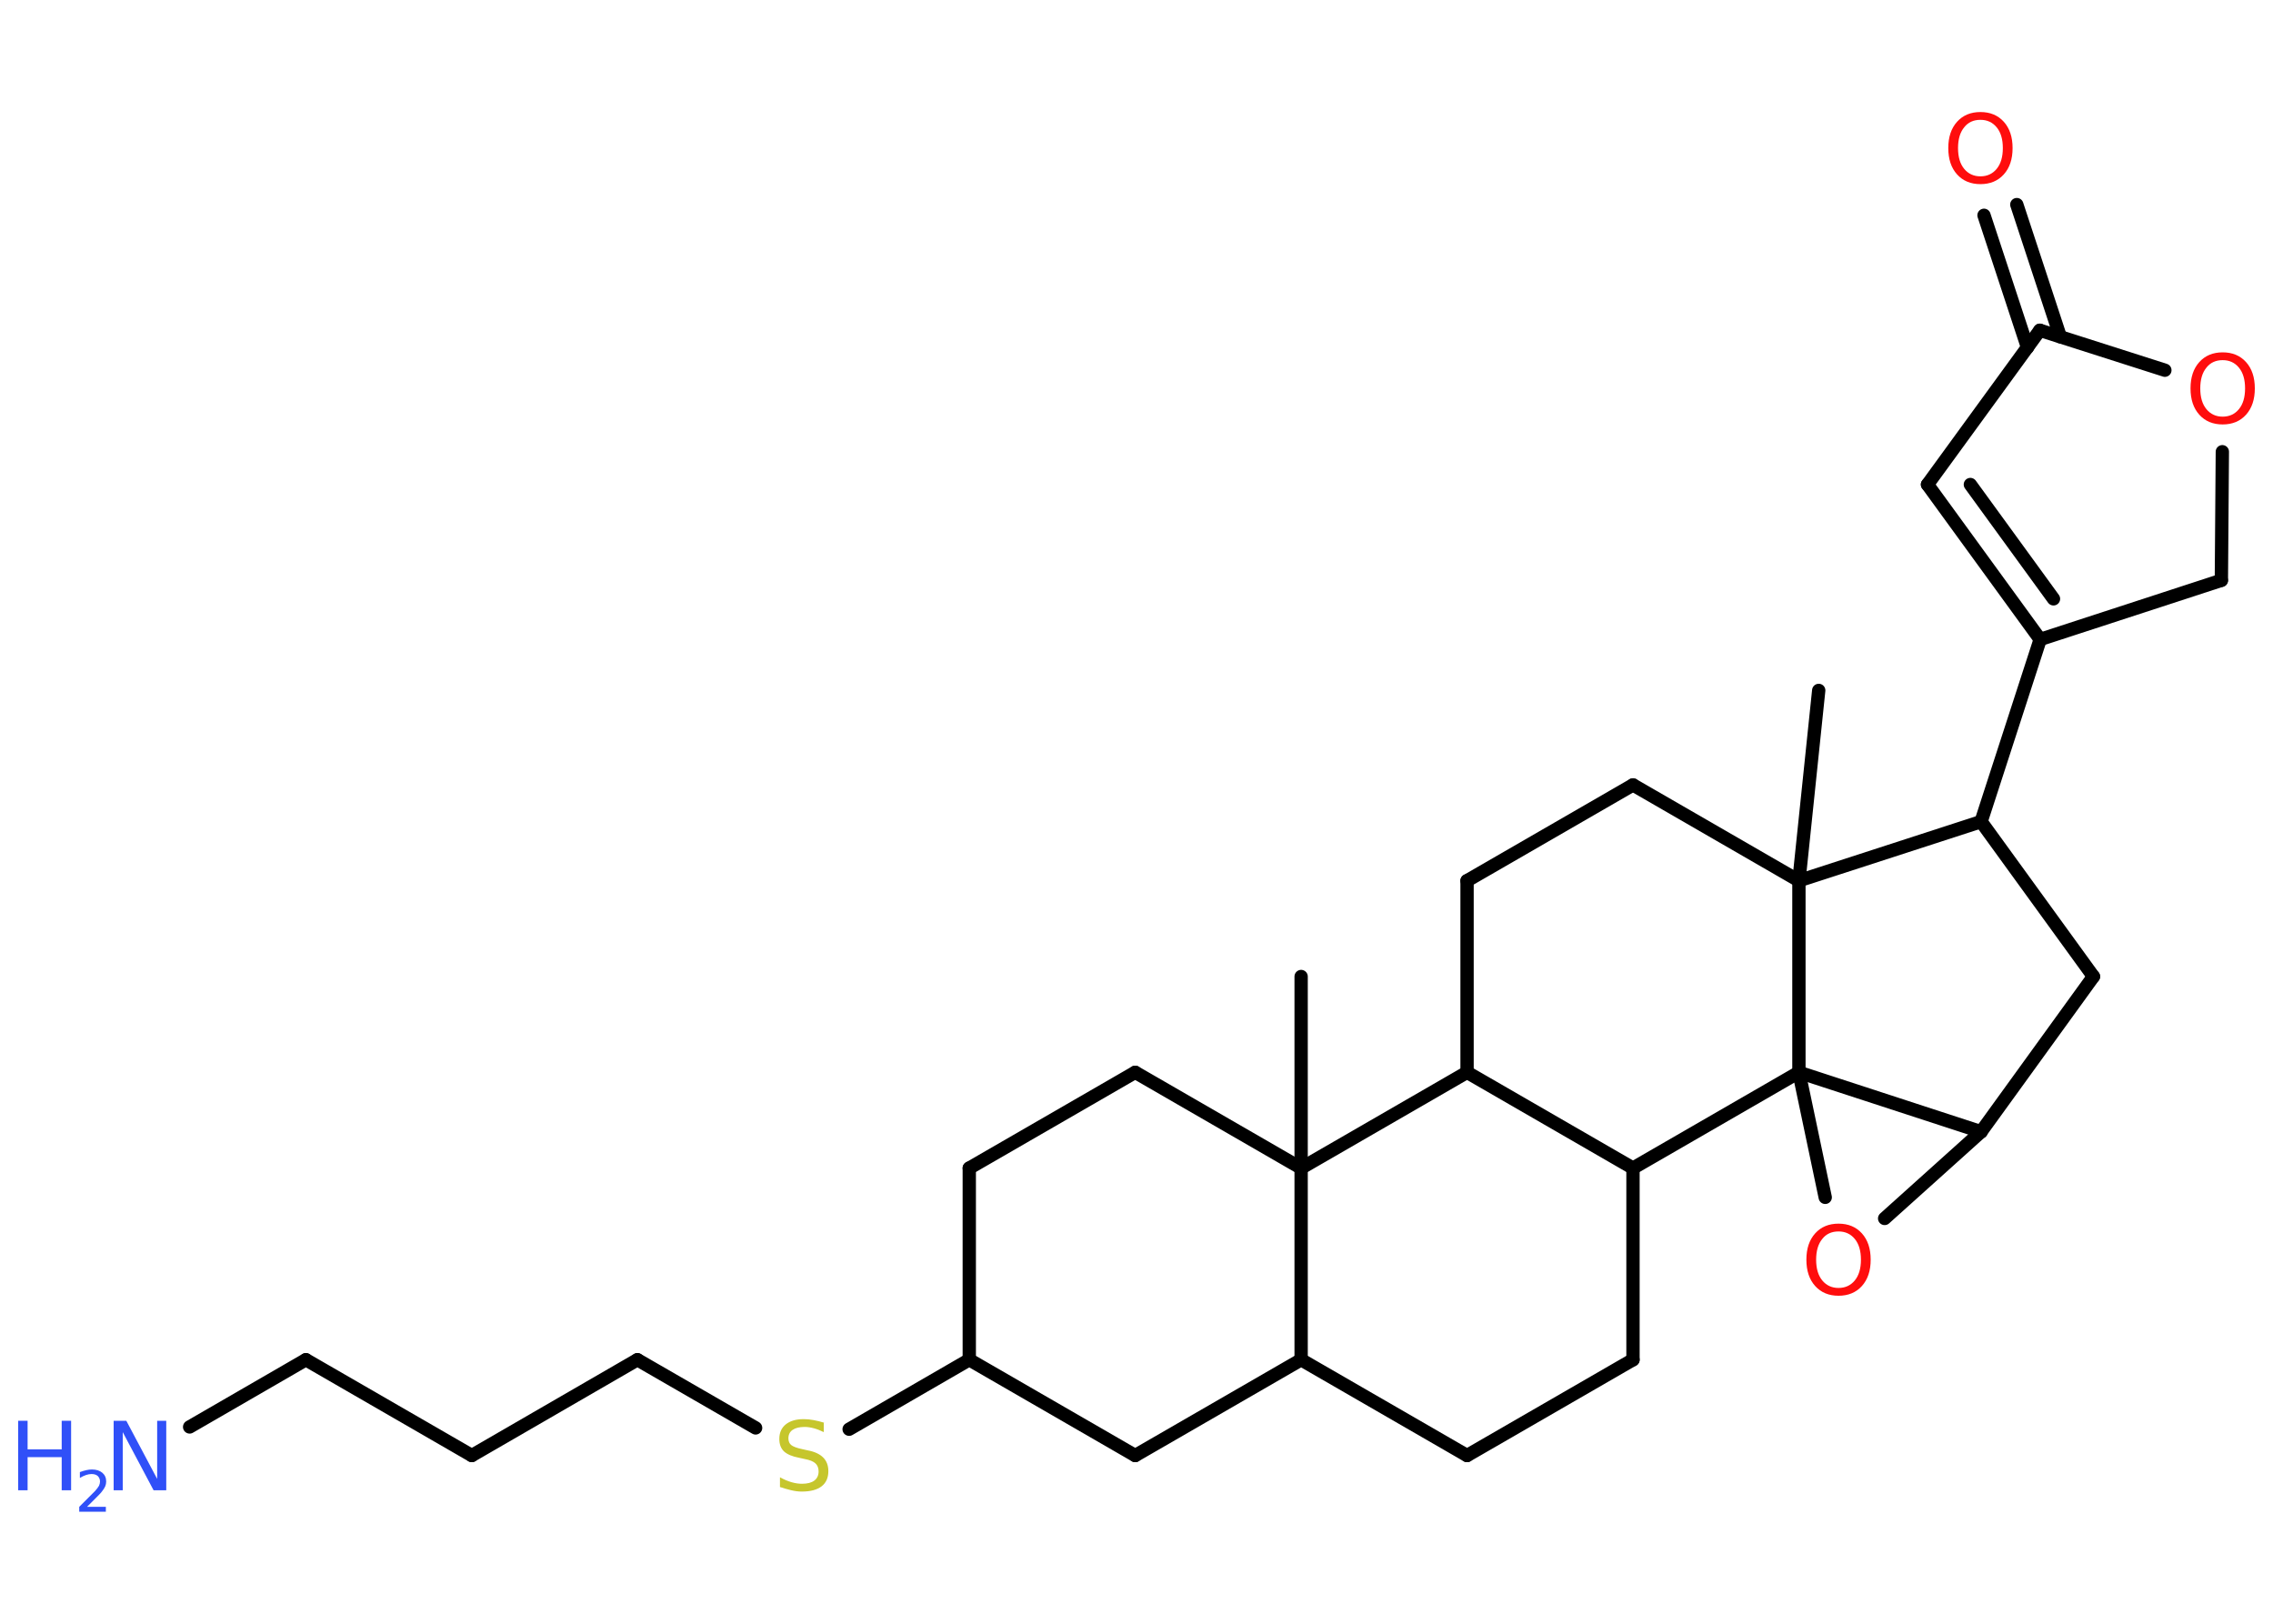 <?xml version='1.0' encoding='UTF-8'?>
<!DOCTYPE svg PUBLIC "-//W3C//DTD SVG 1.1//EN" "http://www.w3.org/Graphics/SVG/1.1/DTD/svg11.dtd">
<svg version='1.2' xmlns='http://www.w3.org/2000/svg' xmlns:xlink='http://www.w3.org/1999/xlink' width='70.0mm' height='50.0mm' viewBox='0 0 70.0 50.0'>
  <desc>Generated by the Chemistry Development Kit (http://github.com/cdk)</desc>
  <g stroke-linecap='round' stroke-linejoin='round' stroke='#000000' stroke-width='.41' fill='#FF0D0D'>
    <rect x='.0' y='.0' width='70.0' height='50.0' fill='#FFFFFF' stroke='none'/>
    <g id='mol1' class='mol'>
      <line id='mol1bnd1' class='bond' x1='40.07' y1='30.07' x2='40.07' y2='35.97'/>
      <line id='mol1bnd2' class='bond' x1='40.07' y1='35.97' x2='34.96' y2='33.02'/>
      <line id='mol1bnd3' class='bond' x1='34.96' y1='33.02' x2='29.85' y2='35.97'/>
      <line id='mol1bnd4' class='bond' x1='29.85' y1='35.97' x2='29.85' y2='41.87'/>
      <line id='mol1bnd5' class='bond' x1='29.85' y1='41.87' x2='26.15' y2='44.01'/>
      <line id='mol1bnd6' class='bond' x1='23.27' y1='43.97' x2='19.63' y2='41.87'/>
      <line id='mol1bnd7' class='bond' x1='19.63' y1='41.87' x2='14.53' y2='44.82'/>
      <line id='mol1bnd8' class='bond' x1='14.53' y1='44.82' x2='9.42' y2='41.87'/>
      <line id='mol1bnd9' class='bond' x1='9.42' y1='41.87' x2='5.84' y2='43.94'/>
      <line id='mol1bnd10' class='bond' x1='29.85' y1='41.87' x2='34.96' y2='44.82'/>
      <line id='mol1bnd11' class='bond' x1='34.96' y1='44.82' x2='40.07' y2='41.87'/>
      <line id='mol1bnd12' class='bond' x1='40.07' y1='35.97' x2='40.07' y2='41.87'/>
      <line id='mol1bnd13' class='bond' x1='40.07' y1='41.87' x2='45.18' y2='44.82'/>
      <line id='mol1bnd14' class='bond' x1='45.18' y1='44.82' x2='50.29' y2='41.87'/>
      <line id='mol1bnd15' class='bond' x1='50.29' y1='41.87' x2='50.29' y2='35.97'/>
      <line id='mol1bnd16' class='bond' x1='50.29' y1='35.97' x2='45.18' y2='33.02'/>
      <line id='mol1bnd17' class='bond' x1='40.07' y1='35.97' x2='45.18' y2='33.02'/>
      <line id='mol1bnd18' class='bond' x1='45.18' y1='33.02' x2='45.18' y2='27.12'/>
      <line id='mol1bnd19' class='bond' x1='45.18' y1='27.12' x2='50.29' y2='24.17'/>
      <line id='mol1bnd20' class='bond' x1='50.29' y1='24.17' x2='55.4' y2='27.12'/>
      <line id='mol1bnd21' class='bond' x1='55.4' y1='27.12' x2='56.01' y2='21.26'/>
      <line id='mol1bnd22' class='bond' x1='55.4' y1='27.12' x2='61.01' y2='25.3'/>
      <line id='mol1bnd23' class='bond' x1='61.01' y1='25.3' x2='62.83' y2='19.69'/>
      <g id='mol1bnd24' class='bond'>
        <line x1='59.36' y1='14.92' x2='62.83' y2='19.69'/>
        <line x1='60.68' y1='14.92' x2='63.24' y2='18.44'/>
      </g>
      <line id='mol1bnd25' class='bond' x1='59.36' y1='14.92' x2='62.82' y2='10.17'/>
      <g id='mol1bnd26' class='bond'>
        <line x1='62.44' y1='10.7' x2='61.1' y2='6.63'/>
        <line x1='63.45' y1='10.37' x2='62.11' y2='6.3'/>
      </g>
      <line id='mol1bnd27' class='bond' x1='62.82' y1='10.17' x2='66.67' y2='11.4'/>
      <line id='mol1bnd28' class='bond' x1='68.44' y1='13.91' x2='68.41' y2='17.87'/>
      <line id='mol1bnd29' class='bond' x1='62.83' y1='19.69' x2='68.41' y2='17.87'/>
      <line id='mol1bnd30' class='bond' x1='61.01' y1='25.3' x2='64.47' y2='30.07'/>
      <line id='mol1bnd31' class='bond' x1='64.47' y1='30.07' x2='61.01' y2='34.85'/>
      <line id='mol1bnd32' class='bond' x1='61.01' y1='34.85' x2='58.04' y2='37.52'/>
      <line id='mol1bnd33' class='bond' x1='56.21' y1='36.87' x2='55.4' y2='33.02'/>
      <line id='mol1bnd34' class='bond' x1='61.01' y1='34.85' x2='55.4' y2='33.02'/>
      <line id='mol1bnd35' class='bond' x1='50.29' y1='35.97' x2='55.4' y2='33.02'/>
      <line id='mol1bnd36' class='bond' x1='55.4' y1='27.12' x2='55.4' y2='33.02'/>
      <path id='mol1atm6' class='atom' d='M25.37 43.82v.28q-.16 -.08 -.31 -.12q-.15 -.04 -.28 -.04q-.24 .0 -.37 .09q-.13 .09 -.13 .26q.0 .14 .09 .21q.09 .07 .32 .12l.18 .04q.32 .06 .48 .22q.16 .16 .16 .42q.0 .31 -.21 .47q-.21 .16 -.61 .16q-.15 .0 -.32 -.04q-.17 -.04 -.35 -.1v-.3q.18 .1 .35 .15q.17 .05 .33 .05q.25 .0 .38 -.1q.13 -.1 .13 -.28q.0 -.16 -.1 -.25q-.1 -.09 -.32 -.13l-.18 -.04q-.32 -.06 -.47 -.2q-.14 -.14 -.14 -.38q.0 -.29 .2 -.45q.2 -.16 .55 -.16q.15 .0 .31 .03q.16 .03 .32 .08z' stroke='none' fill='#C6C62C'/>
      <g id='mol1atm10' class='atom'>
        <path d='M3.5 43.75h.39l.95 1.79v-1.79h.28v2.14h-.39l-.95 -1.79v1.79h-.28v-2.14z' stroke='none' fill='#3050F8'/>
        <path d='M.56 43.75h.29v.88h1.05v-.88h.29v2.14h-.29v-1.02h-1.05v1.02h-.29v-2.14z' stroke='none' fill='#3050F8'/>
        <path d='M2.65 46.4h.61v.15h-.82v-.15q.1 -.1 .27 -.27q.17 -.17 .22 -.22q.08 -.09 .12 -.16q.03 -.07 .03 -.13q.0 -.1 -.07 -.17q-.07 -.06 -.19 -.06q-.08 .0 -.17 .03q-.09 .03 -.19 .09v-.18q.11 -.04 .2 -.06q.09 -.02 .17 -.02q.2 .0 .32 .1q.12 .1 .12 .27q.0 .08 -.03 .15q-.03 .07 -.11 .17q-.02 .03 -.14 .15q-.12 .12 -.33 .33z' stroke='none' fill='#3050F8'/>
      </g>
      <path id='mol1atm25' class='atom' d='M60.99 3.69q-.32 .0 -.5 .23q-.19 .23 -.19 .64q.0 .41 .19 .64q.19 .23 .5 .23q.31 .0 .5 -.23q.19 -.23 .19 -.64q.0 -.41 -.19 -.64q-.19 -.23 -.5 -.23zM60.99 3.45q.45 .0 .72 .3q.27 .3 .27 .81q.0 .51 -.27 .81q-.27 .3 -.72 .3q-.45 .0 -.72 -.3q-.27 -.3 -.27 -.81q.0 -.51 .27 -.81q.27 -.3 .72 -.3z' stroke='none'/>
      <path id='mol1atm26' class='atom' d='M68.45 11.09q-.32 .0 -.5 .23q-.19 .23 -.19 .64q.0 .41 .19 .64q.19 .23 .5 .23q.31 .0 .5 -.23q.19 -.23 .19 -.64q.0 -.41 -.19 -.64q-.19 -.23 -.5 -.23zM68.45 10.85q.45 .0 .72 .3q.27 .3 .27 .81q.0 .51 -.27 .81q-.27 .3 -.72 .3q-.45 .0 -.72 -.3q-.27 -.3 -.27 -.81q.0 -.51 .27 -.81q.27 -.3 .72 -.3z' stroke='none'/>
      <path id='mol1atm30' class='atom' d='M56.62 37.92q-.32 .0 -.5 .23q-.19 .23 -.19 .64q.0 .41 .19 .64q.19 .23 .5 .23q.31 .0 .5 -.23q.19 -.23 .19 -.64q.0 -.41 -.19 -.64q-.19 -.23 -.5 -.23zM56.62 37.68q.45 .0 .72 .3q.27 .3 .27 .81q.0 .51 -.27 .81q-.27 .3 -.72 .3q-.45 .0 -.72 -.3q-.27 -.3 -.27 -.81q.0 -.51 .27 -.81q.27 -.3 .72 -.3z' stroke='none'/>
    </g>
  </g>
</svg>
